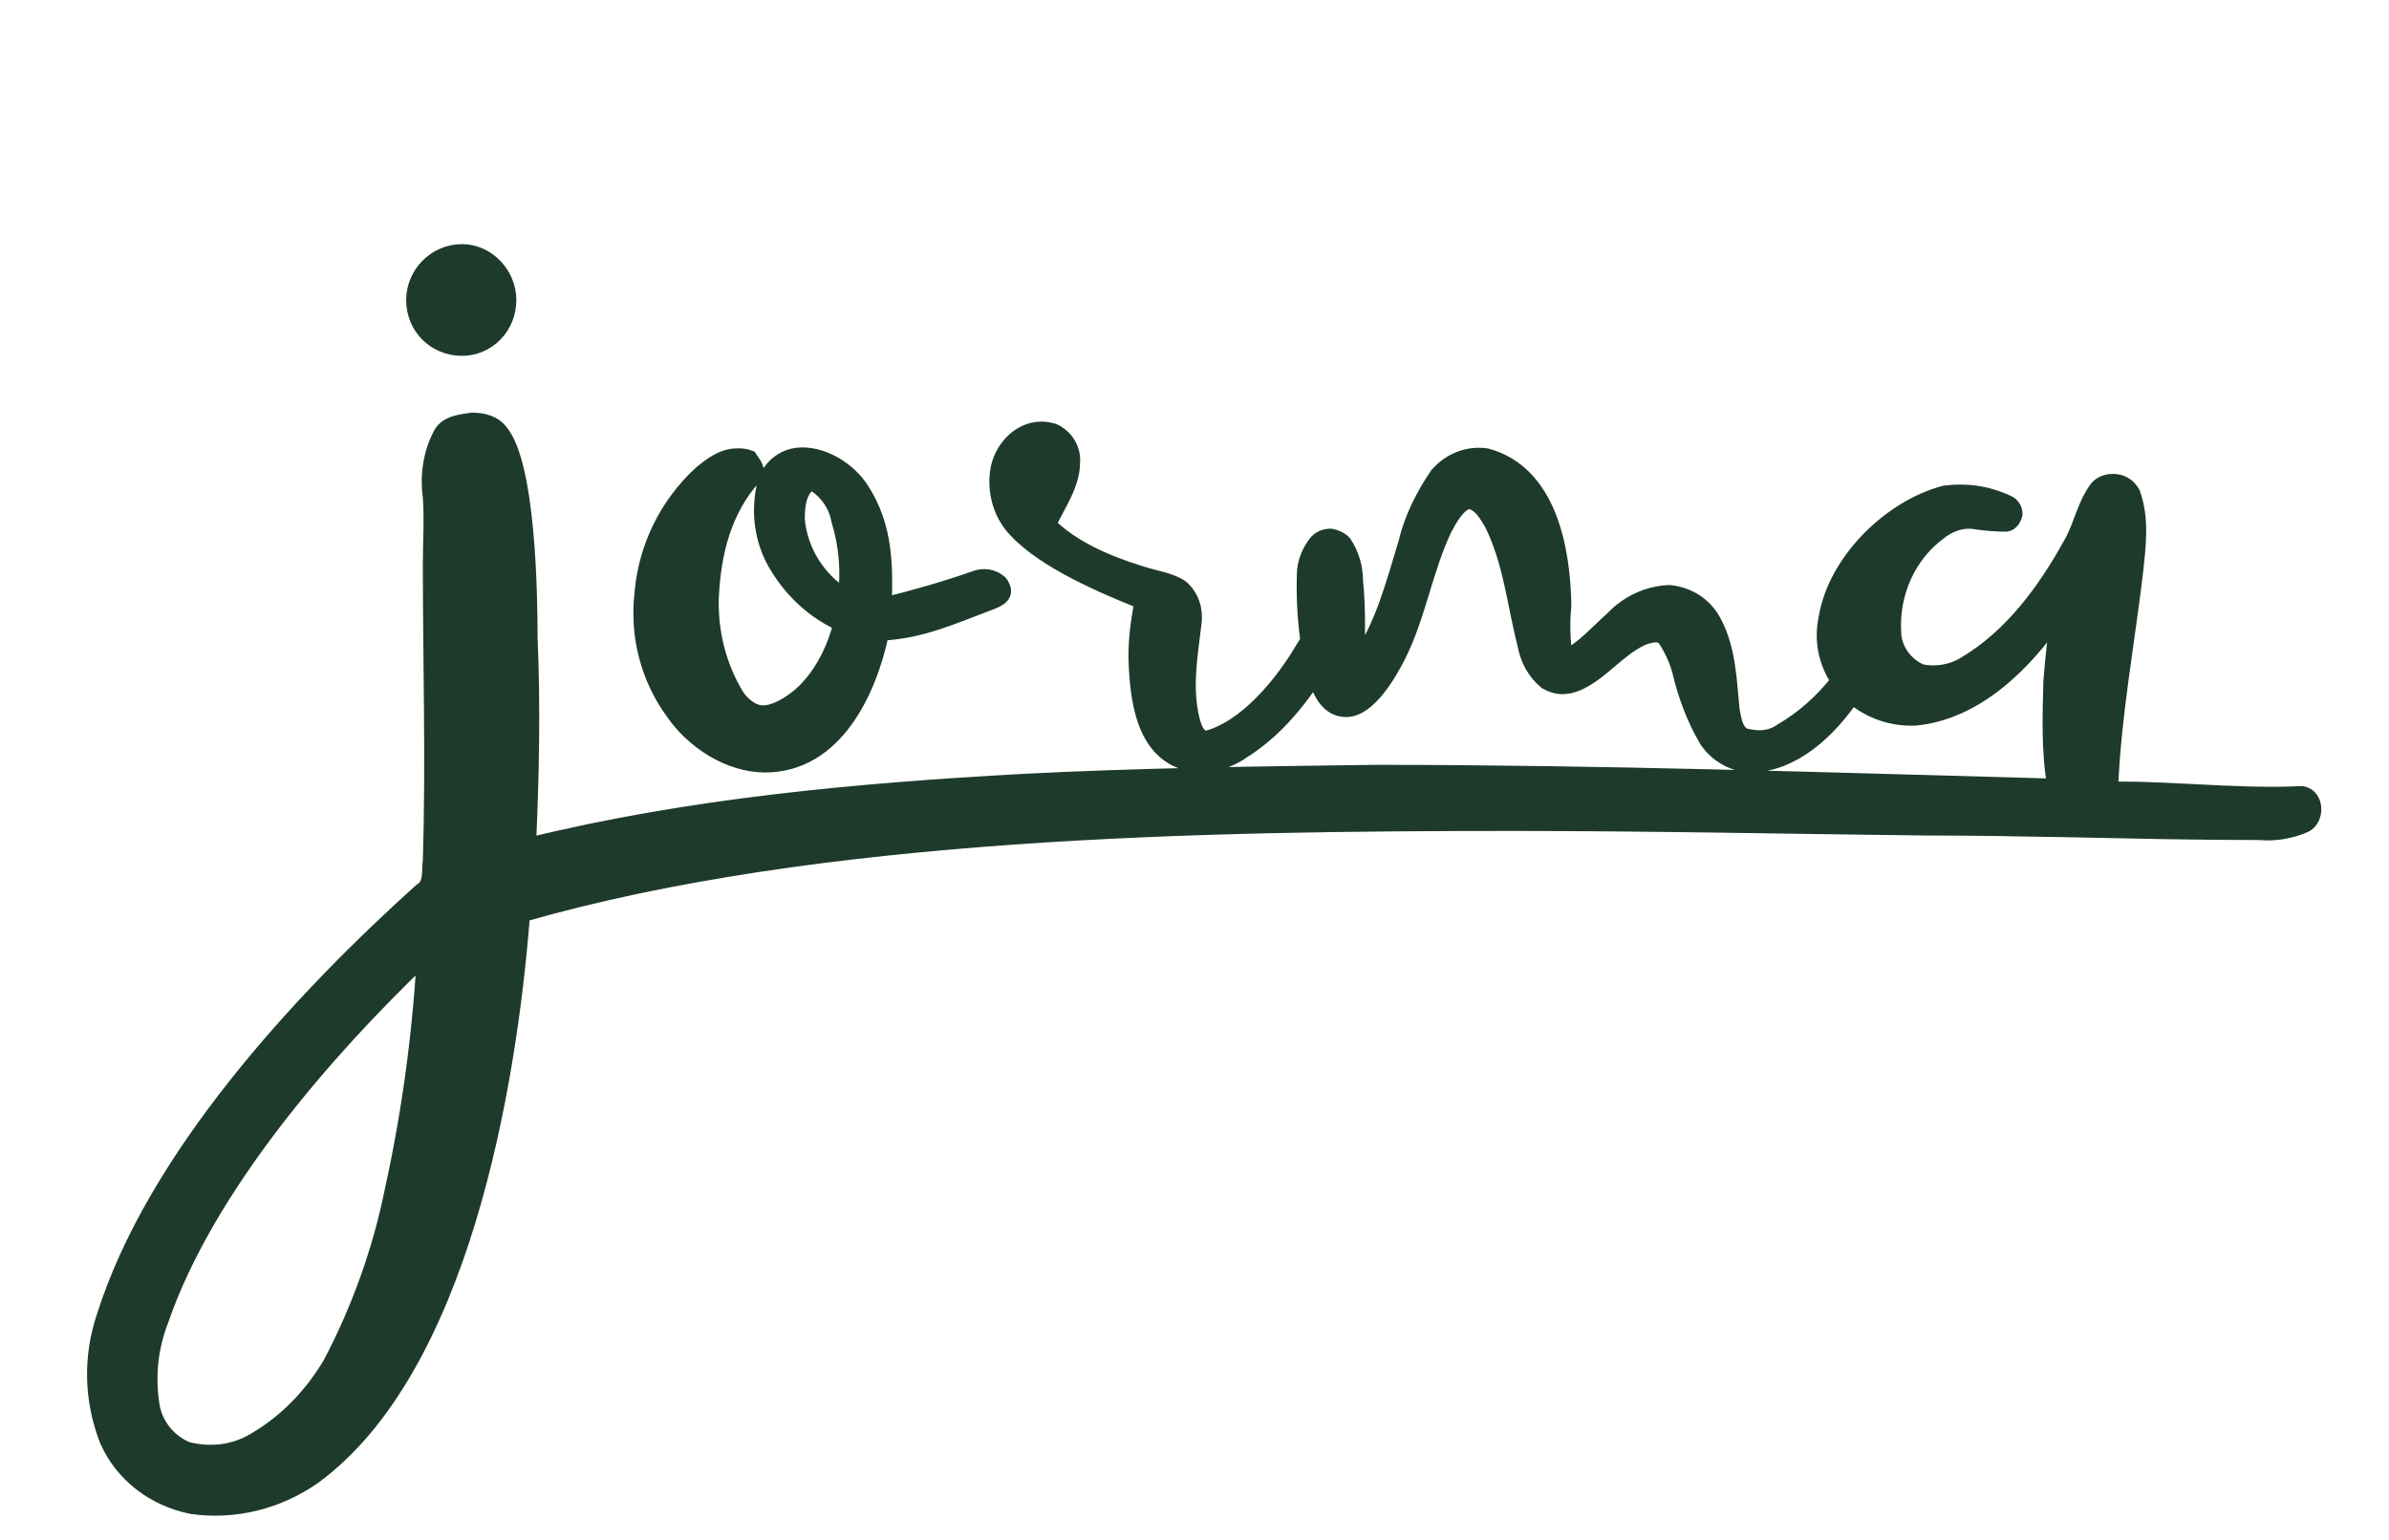 <svg width="76" height="49" viewBox="0 0 76 49" fill="none" xmlns="http://www.w3.org/2000/svg">
<path d="M67.154 25.03C66.557 25.046 65.948 25.041 65.359 25.012C65.297 25.009 65.236 25.007 65.174 25.003C58.074 24.81 50.925 24.569 43.776 24.569C40.057 24.616 36.289 24.665 32.521 24.858C27.256 25.148 21.942 25.631 16.822 26.887C16.92 24.713 16.967 22.491 16.871 20.317C16.871 19.014 16.822 14.715 15.905 13.7C15.711 13.459 15.374 13.362 15.035 13.362C14.649 13.41 14.214 13.459 14.022 13.796C13.683 14.425 13.587 15.149 13.683 15.826C13.732 16.55 13.683 17.227 13.683 17.95C13.683 21.091 13.779 24.23 13.683 27.37C13.634 27.708 13.732 28.143 13.393 28.336C9.529 31.814 4.891 36.837 3.298 41.909C2.863 43.213 2.912 44.566 3.394 45.822C3.878 46.933 4.891 47.705 6.1 47.947C7.452 48.14 8.853 47.802 10.011 46.981C14.649 43.551 16.195 34.712 16.63 29.109C26.049 26.404 38.317 26.211 48.123 26.211C52.519 26.211 56.866 26.307 61.262 26.356C62.772 26.356 64.288 26.382 65.808 26.411C66.811 26.432 67.815 26.454 68.817 26.471C69.843 26.489 70.867 26.5 71.888 26.5C72.371 26.548 72.903 26.452 73.337 26.259C73.724 26.066 73.724 25.341 73.241 25.245C72.088 25.3 70.952 25.242 69.812 25.184C69.469 25.166 69.124 25.148 68.78 25.134C68.304 25.113 67.828 25.1 67.348 25.1L67.154 25.03ZM12.476 37.852C12.088 39.784 11.412 41.668 10.495 43.407C9.915 44.373 9.143 45.194 8.177 45.773C7.501 46.208 6.727 46.304 5.955 46.112C5.375 45.87 4.94 45.339 4.844 44.711C4.699 43.793 4.795 42.875 5.134 42.006C6.582 37.803 10.35 33.456 13.489 30.461C13.344 32.973 13.007 35.436 12.476 37.852ZM14.698 8C13.828 8 13.152 8.725 13.152 9.546C13.152 10.416 13.828 11.092 14.698 11.092C15.519 11.092 16.195 10.416 16.195 9.546C16.195 8.725 15.519 8 14.698 8Z" fill="#1E3A2B"/>
<path d="M31.91 18.695C31.88 18.633 31.849 18.543 31.788 18.512C31.576 18.329 31.271 18.299 31.028 18.391C30.085 18.725 29.113 18.998 28.14 19.242C28.17 18.056 28.2 16.779 27.409 15.562C27.013 14.955 26.254 14.468 25.524 14.468C24.977 14.468 24.52 14.803 24.338 15.319C24.095 16.231 24.216 17.235 24.733 18.056C25.219 18.846 25.92 19.485 26.74 19.85C26.558 20.58 26.224 21.28 25.737 21.827C25.433 22.191 24.764 22.678 24.278 22.678C23.912 22.678 23.609 22.374 23.457 22.161C22.878 21.218 22.604 20.123 22.636 19.029C22.696 17.63 23.031 16.231 24.004 15.167C24.186 14.985 23.973 14.741 23.852 14.559C23.699 14.498 23.578 14.498 23.457 14.498C22.97 14.498 22.604 14.803 22.3 15.045C21.206 16.049 20.537 17.418 20.416 18.877C20.263 20.215 20.598 21.553 21.389 22.648C22.027 23.59 23.183 24.35 24.338 24.35C26.558 24.35 27.652 22.039 28.048 20.154C29.325 20.093 30.359 19.607 31.423 19.212C31.666 19.12 32.031 18.998 31.91 18.695ZM26.893 18.968C26.04 18.451 25.463 17.538 25.372 16.535C25.372 16.11 25.403 15.624 25.798 15.35C26.254 15.592 26.588 16.049 26.679 16.565C26.923 17.356 26.983 18.177 26.893 18.968Z" fill="#1E3A2B"/>
<path d="M42.035 20.033C41.795 20.072 41.686 20.218 41.598 20.374C41.551 20.454 41.51 20.537 41.457 20.61C40.818 21.705 39.633 23.195 38.325 23.499C38.051 23.378 37.991 23.104 37.931 22.89C37.687 21.887 37.869 20.854 37.991 19.85C38.051 19.424 37.931 18.998 37.596 18.695C37.262 18.451 36.744 18.391 36.289 18.239C35.194 17.904 34.099 17.418 33.368 16.687C33.673 16.049 34.129 15.411 34.129 14.711C34.16 14.286 33.916 13.89 33.52 13.708C33.4 13.677 33.278 13.647 33.126 13.647C32.396 13.647 31.818 14.316 31.726 15.015C31.636 15.714 31.848 16.414 32.335 16.901C33.248 17.874 35.102 18.665 36.319 19.151C36.197 19.789 36.105 20.459 36.136 21.128C36.197 22.465 36.441 24.137 38.051 24.351C38.569 24.351 39.086 24.229 39.511 23.925C40.454 23.342 41.215 22.476 41.83 21.524C42.048 21.187 42.247 20.839 42.43 20.489C42.582 20.275 42.34 19.971 42.035 20.033ZM32.821 15.806C32.669 15.319 32.609 14.711 33.126 14.316C33.338 14.833 33.004 15.319 32.821 15.806Z" fill="#1E3A2B"/>
<path d="M59.184 21.401C59.124 21.31 59.032 21.248 58.911 21.248C58.82 21.248 58.729 21.31 58.667 21.401C58.603 21.49 58.54 21.575 58.472 21.66C57.964 22.306 57.36 22.852 56.661 23.256C56.447 23.408 56.205 23.469 55.962 23.469C55.81 23.469 55.658 23.438 55.506 23.408C55.201 23.256 55.171 22.89 55.11 22.587C55.019 21.644 54.989 20.671 54.563 19.85C54.289 19.272 53.742 18.907 53.103 18.847C52.404 18.877 51.765 19.181 51.279 19.698C50.792 20.123 50.366 20.641 49.789 20.914C49.728 20.367 49.697 19.82 49.758 19.272C49.728 17.478 49.303 15.045 47.295 14.498C46.688 14.407 46.109 14.651 45.714 15.107C45.258 15.776 44.894 16.505 44.71 17.296C44.315 18.573 43.981 19.941 43.19 21.036C43.19 20.185 43.22 19.334 43.13 18.481C43.13 18.056 43.008 17.63 42.764 17.266C42.643 17.144 42.491 17.083 42.339 17.053C42.157 17.053 42.005 17.113 41.883 17.235C41.639 17.538 41.487 17.904 41.487 18.299C41.468 18.987 41.5 19.686 41.598 20.374C41.645 20.721 41.71 21.064 41.791 21.401C41.803 21.442 41.816 21.483 41.83 21.524C41.984 22.017 42.237 22.587 42.826 22.587C43.555 22.587 44.224 21.401 44.498 20.854C45.136 19.576 45.349 18.117 45.957 16.839C46.14 16.505 46.352 16.08 46.718 15.958C47.082 16.018 47.265 16.353 47.447 16.657C48.056 17.874 48.177 19.242 48.512 20.549C48.602 21.006 48.816 21.401 49.181 21.705C49.333 21.796 49.515 21.857 49.697 21.857C49.849 21.857 50.002 21.827 50.154 21.766C50.944 21.432 51.461 20.671 52.252 20.307C52.495 20.215 52.829 20.123 52.981 20.367C53.195 20.701 53.346 21.036 53.438 21.401C53.62 22.161 53.894 22.89 54.289 23.56C54.593 24.017 55.11 24.32 55.658 24.351C57.048 24.351 58.191 23.247 58.926 22.169C58.963 22.116 58.998 22.062 59.032 22.009C59.184 21.857 59.246 21.614 59.184 21.401Z" fill="#1E3A2B"/>
<path d="M68.78 25.366C68.556 25.678 68.311 25.744 68.033 26.023C67.821 26.175 67.607 26.114 67.334 26.084C67.182 25.659 67.09 25.537 67.151 25.08C67.153 25.064 67.153 25.046 67.154 25.03C67.248 22.766 67.671 20.503 67.942 18.239C68.033 17.387 68.155 16.505 67.851 15.684C67.729 15.471 67.547 15.35 67.334 15.319C67.09 15.289 66.878 15.35 66.726 15.502C66.3 16.049 66.209 16.718 65.875 17.296C65.054 18.786 63.989 20.245 62.499 21.128C62.103 21.37 61.617 21.462 61.13 21.37C60.613 21.158 60.249 20.641 60.249 20.093C60.188 18.877 60.705 17.692 61.678 16.961C61.982 16.718 62.347 16.566 62.742 16.597C63.106 16.657 63.472 16.687 63.837 16.687C63.989 16.657 64.079 16.505 64.111 16.353C64.111 16.201 64.019 16.049 63.867 15.988C63.228 15.684 62.529 15.592 61.86 15.684C60.127 16.14 58.394 17.843 58.09 19.637C57.931 20.352 58.071 21.066 58.472 21.66C58.53 21.749 58.596 21.835 58.667 21.917C58.748 22.008 58.835 22.091 58.926 22.169C59.478 22.643 60.186 22.886 60.918 22.86C62.864 22.678 64.415 21.128 65.479 19.576C65.357 20.275 65.296 20.975 65.236 21.674C65.21 22.767 65.162 23.906 65.359 25.012C65.391 25.198 65.43 25.384 65.479 25.567C65.55 25.867 65.661 25.799 65.807 26.063C66.811 26.084 67.815 26.106 68.817 26.124C69.173 25.75 69.507 25.884 69.812 25.416C69.469 25.398 69.124 25.38 68.78 25.366Z" fill="#1E3A2B"/>
<path d="M67.154 25.03C66.557 25.046 65.948 25.041 65.359 25.012M67.154 25.03L67.348 25.1C67.828 25.1 68.304 25.113 68.78 25.134C69.124 25.148 69.469 25.166 69.812 25.184C70.952 25.242 72.088 25.3 73.241 25.245C73.724 25.341 73.724 26.066 73.337 26.259C72.903 26.452 72.371 26.548 71.888 26.5C70.867 26.5 69.843 26.489 68.817 26.471C67.815 26.454 66.811 26.432 65.808 26.411C64.288 26.382 62.772 26.356 61.262 26.356C56.866 26.307 52.519 26.211 48.123 26.211C38.317 26.211 26.049 26.404 16.63 29.109C16.195 34.712 14.649 43.551 10.011 46.981C8.853 47.802 7.452 48.14 6.1 47.947C4.891 47.705 3.878 46.933 3.394 45.822C2.912 44.566 2.863 43.213 3.298 41.909C4.891 36.837 9.529 31.814 13.393 28.336C13.732 28.143 13.634 27.708 13.683 27.37C13.779 24.23 13.683 21.091 13.683 17.95C13.683 17.227 13.732 16.55 13.683 15.826C13.587 15.149 13.683 14.425 14.022 13.796C14.214 13.459 14.649 13.41 15.035 13.362C15.374 13.362 15.711 13.459 15.905 13.7C16.822 14.715 16.871 19.014 16.871 20.317C16.967 22.491 16.92 24.713 16.822 26.887C21.942 25.631 27.256 25.148 32.521 24.858C36.289 24.665 40.057 24.616 43.776 24.569C50.925 24.569 58.074 24.81 65.174 25.003C65.236 25.007 65.297 25.009 65.359 25.012M67.154 25.03C67.153 25.046 67.153 25.064 67.151 25.08C67.09 25.537 67.182 25.659 67.334 26.084C67.607 26.114 67.821 26.175 68.033 26.023C68.311 25.744 68.556 25.678 68.78 25.366C69.124 25.38 69.469 25.398 69.812 25.416C69.507 25.884 69.173 25.75 68.817 26.124C67.815 26.106 66.811 26.084 65.807 26.063C65.661 25.799 65.55 25.867 65.479 25.567C65.43 25.384 65.391 25.198 65.359 25.012M67.154 25.03C67.248 22.766 67.671 20.503 67.942 18.239C68.033 17.387 68.155 16.505 67.851 15.684C67.729 15.471 67.547 15.35 67.334 15.319C67.09 15.289 66.878 15.35 66.726 15.502C66.3 16.049 66.209 16.718 65.875 17.296C65.054 18.786 63.989 20.245 62.499 21.128C62.103 21.37 61.617 21.462 61.13 21.37C60.613 21.158 60.249 20.641 60.249 20.093C60.188 18.877 60.705 17.692 61.678 16.961C61.982 16.718 62.347 16.566 62.742 16.597C63.106 16.657 63.472 16.687 63.837 16.687C63.989 16.657 64.079 16.505 64.111 16.353C64.111 16.201 64.019 16.049 63.867 15.988C63.228 15.684 62.529 15.592 61.86 15.684C60.127 16.14 58.394 17.843 58.09 19.637C57.931 20.352 58.071 21.066 58.472 21.66M65.359 25.012C65.162 23.906 65.21 22.767 65.236 21.674C65.296 20.975 65.357 20.275 65.479 19.576C64.415 21.128 62.864 22.678 60.918 22.86C60.186 22.886 59.478 22.643 58.926 22.169M41.598 20.374C41.686 20.218 41.795 20.072 42.035 20.033C42.34 19.971 42.582 20.275 42.43 20.489C42.247 20.839 42.048 21.187 41.83 21.524M41.598 20.374C41.551 20.454 41.51 20.537 41.457 20.61C40.818 21.705 39.633 23.195 38.325 23.499C38.051 23.378 37.991 23.104 37.931 22.89C37.687 21.887 37.869 20.854 37.991 19.85C38.051 19.424 37.931 18.998 37.596 18.695C37.262 18.451 36.744 18.391 36.289 18.239C35.194 17.904 34.099 17.418 33.368 16.687C33.673 16.049 34.129 15.411 34.129 14.711C34.16 14.286 33.916 13.89 33.52 13.708C33.4 13.677 33.278 13.647 33.126 13.647C32.396 13.647 31.818 14.316 31.726 15.015C31.636 15.714 31.848 16.414 32.335 16.901C33.248 17.874 35.102 18.665 36.319 19.151C36.197 19.789 36.105 20.459 36.136 21.128C36.197 22.465 36.441 24.137 38.051 24.351C38.569 24.351 39.086 24.229 39.511 23.925C40.454 23.342 41.215 22.477 41.83 21.524M41.598 20.374C41.5 19.686 41.468 18.987 41.487 18.299C41.487 17.904 41.639 17.538 41.883 17.235C42.005 17.113 42.157 17.053 42.339 17.053C42.491 17.083 42.643 17.144 42.764 17.266C43.008 17.63 43.13 18.056 43.13 18.481C43.22 19.334 43.19 20.185 43.19 21.036C43.981 19.941 44.315 18.573 44.71 17.296C44.894 16.505 45.258 15.776 45.714 15.107C46.109 14.651 46.688 14.407 47.295 14.498C49.303 15.045 49.728 17.478 49.758 19.272C49.697 19.82 49.728 20.367 49.789 20.914C50.366 20.641 50.792 20.123 51.279 19.698C51.765 19.181 52.404 18.877 53.103 18.847C53.742 18.907 54.289 19.272 54.563 19.85C54.989 20.671 55.019 21.644 55.11 22.587C55.171 22.89 55.201 23.256 55.506 23.408C55.658 23.438 55.81 23.469 55.962 23.469C56.205 23.469 56.447 23.408 56.661 23.256C57.36 22.852 57.964 22.306 58.472 21.66M41.598 20.374C41.645 20.721 41.71 21.064 41.791 21.401C41.803 21.442 41.816 21.483 41.83 21.524M41.83 21.524C41.984 22.017 42.237 22.587 42.826 22.587C43.555 22.587 44.224 21.401 44.498 20.854C45.136 19.576 45.349 18.117 45.957 16.839C46.14 16.505 46.352 16.08 46.718 15.958C47.082 16.018 47.265 16.353 47.447 16.657C48.056 17.874 48.177 19.242 48.512 20.549C48.602 21.006 48.816 21.401 49.181 21.705C49.333 21.796 49.515 21.857 49.697 21.857C49.849 21.857 50.002 21.827 50.154 21.766C50.944 21.432 51.461 20.671 52.252 20.307C52.495 20.215 52.829 20.123 52.981 20.367C53.195 20.701 53.346 21.036 53.438 21.401C53.62 22.161 53.894 22.89 54.289 23.56C54.593 24.017 55.11 24.32 55.658 24.351C57.048 24.351 58.191 23.247 58.926 22.169M58.472 21.66C58.54 21.575 58.603 21.49 58.667 21.401C58.729 21.31 58.82 21.248 58.911 21.248C59.032 21.248 59.124 21.31 59.184 21.401C59.246 21.614 59.184 21.857 59.032 22.009C58.998 22.062 58.963 22.116 58.926 22.169M58.472 21.66C58.53 21.749 58.596 21.835 58.667 21.917C58.748 22.008 58.835 22.091 58.926 22.169M12.476 37.852C12.088 39.784 11.412 41.668 10.495 43.407C9.915 44.373 9.143 45.194 8.177 45.773C7.501 46.208 6.727 46.304 5.955 46.112C5.375 45.87 4.94 45.339 4.844 44.711C4.699 43.793 4.795 42.875 5.134 42.006C6.582 37.803 10.35 33.456 13.489 30.461C13.344 32.973 13.007 35.436 12.476 37.852ZM14.698 8C13.828 8 13.152 8.725 13.152 9.546C13.152 10.416 13.828 11.092 14.698 11.092C15.519 11.092 16.195 10.416 16.195 9.546C16.195 8.725 15.519 8 14.698 8ZM31.91 18.695C31.88 18.633 31.849 18.543 31.788 18.512C31.576 18.329 31.271 18.299 31.028 18.391C30.085 18.725 29.113 18.998 28.14 19.242C28.17 18.056 28.2 16.779 27.409 15.562C27.013 14.955 26.254 14.468 25.524 14.468C24.977 14.468 24.52 14.803 24.338 15.319C24.095 16.231 24.216 17.235 24.733 18.056C25.219 18.846 25.92 19.485 26.74 19.85C26.558 20.58 26.224 21.28 25.737 21.827C25.433 22.191 24.764 22.678 24.278 22.678C23.912 22.678 23.609 22.374 23.457 22.161C22.878 21.218 22.604 20.123 22.636 19.029C22.696 17.63 23.031 16.231 24.004 15.167C24.186 14.985 23.973 14.741 23.852 14.559C23.699 14.498 23.578 14.498 23.457 14.498C22.97 14.498 22.604 14.803 22.3 15.045C21.206 16.049 20.537 17.418 20.416 18.877C20.263 20.215 20.598 21.553 21.389 22.648C22.027 23.59 23.183 24.35 24.338 24.35C26.558 24.35 27.652 22.039 28.048 20.154C29.325 20.093 30.359 19.607 31.423 19.212C31.666 19.12 32.031 18.998 31.91 18.695ZM26.893 18.968C26.04 18.451 25.463 17.538 25.372 16.535C25.372 16.11 25.403 15.624 25.798 15.35C26.254 15.592 26.588 16.049 26.679 16.565C26.923 17.356 26.983 18.177 26.893 18.968ZM32.821 15.806C32.669 15.319 32.609 14.711 33.126 14.316C33.338 14.833 33.004 15.319 32.821 15.806Z" stroke="#1E3A2B" stroke-width="0.462" stroke-miterlimit="10"/>
</svg>

